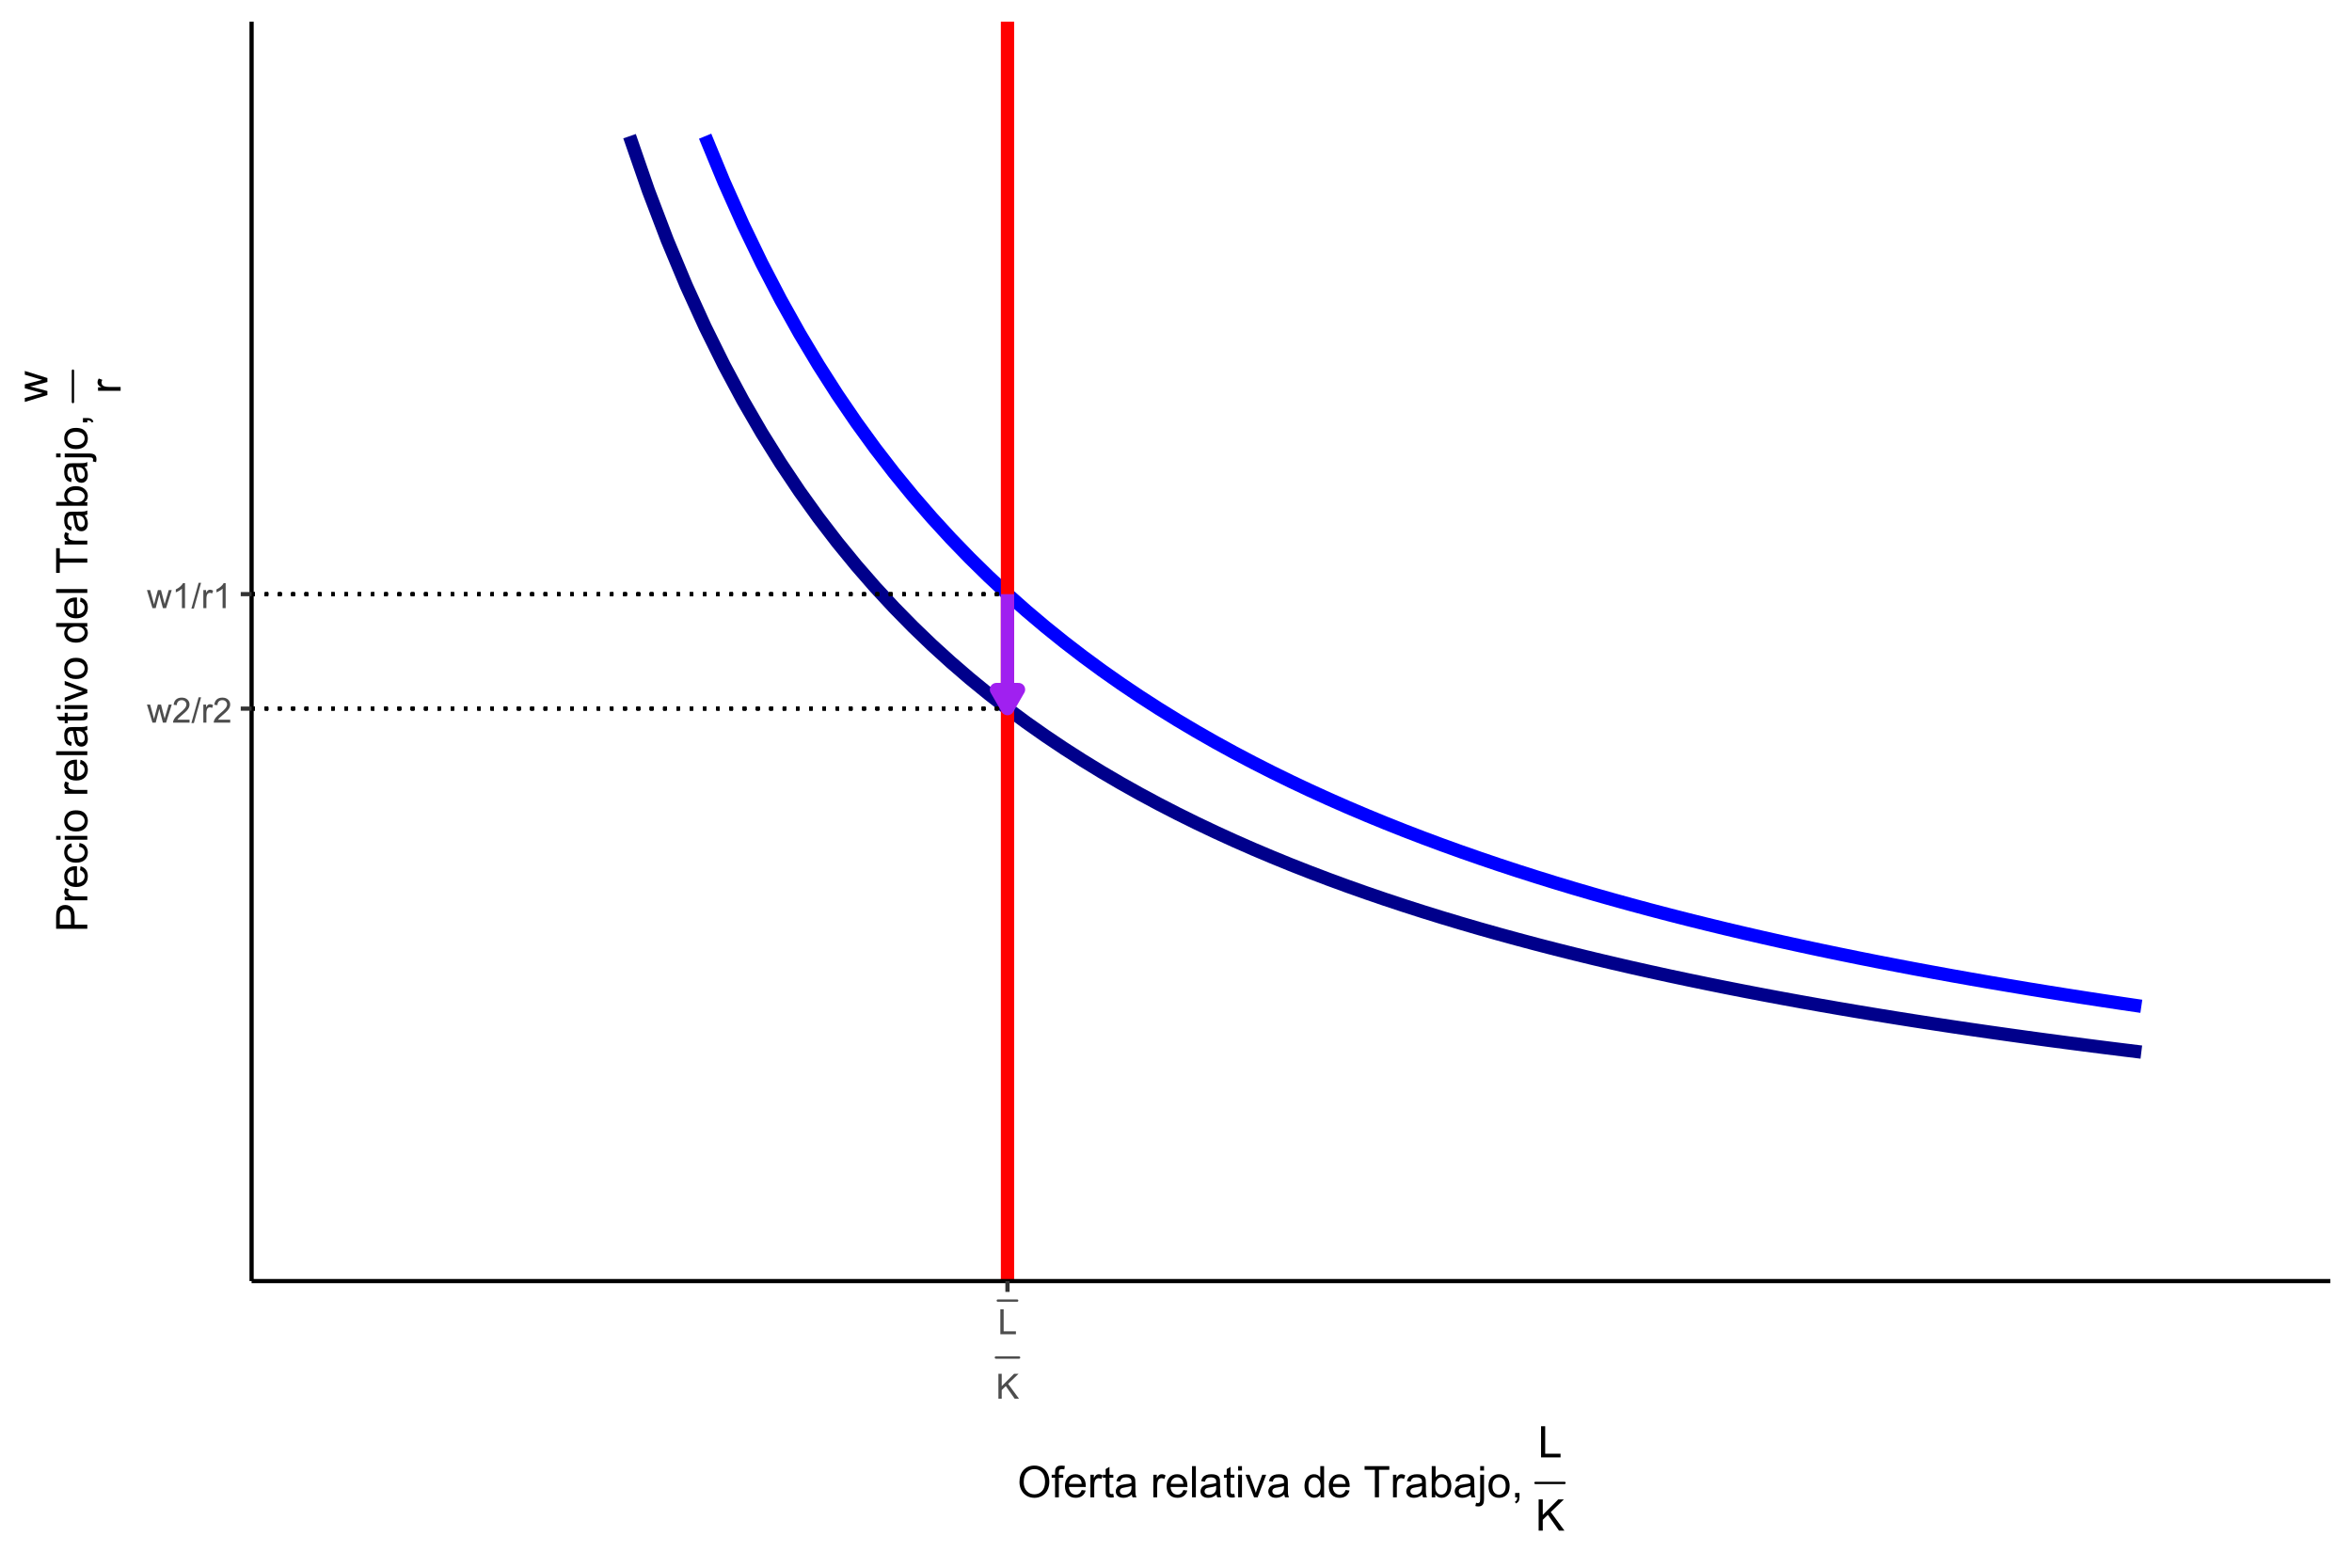 <?xml version="1.0" encoding="UTF-8"?>
<svg xmlns="http://www.w3.org/2000/svg" xmlns:xlink="http://www.w3.org/1999/xlink" width="756" height="504" viewBox="0 0 756 504">
<defs>
<g>
<g id="glyph-0-0">
<path d="M 1.809 0 L 0.031 -5.809 L 1.051 -5.809 L 1.973 -2.457 L 2.32 -1.207 C 2.332 -1.27 2.434 -1.668 2.621 -2.406 L 3.543 -5.809 L 4.555 -5.809 L 5.426 -2.438 L 5.715 -1.328 L 6.047 -2.449 L 7.043 -5.809 L 8 -5.809 L 6.184 0 L 5.164 0 L 4.238 -3.477 L 4.016 -4.469 L 2.84 0 Z M 1.809 0 "/>
</g>
<g id="glyph-0-1">
<path d="M 5.637 -0.945 L 5.637 0 L 0.34 0 C 0.332 -0.238 0.371 -0.465 0.453 -0.684 C 0.59 -1.043 0.805 -1.398 1.102 -1.75 C 1.398 -2.102 1.828 -2.504 2.391 -2.965 C 3.262 -3.68 3.852 -4.246 4.156 -4.664 C 4.461 -5.078 4.617 -5.473 4.617 -5.848 C 4.617 -6.234 4.477 -6.566 4.195 -6.832 C 3.918 -7.102 3.555 -7.234 3.105 -7.234 C 2.633 -7.234 2.254 -7.094 1.969 -6.809 C 1.684 -6.523 1.539 -6.129 1.535 -5.629 L 0.523 -5.73 C 0.594 -6.484 0.855 -7.062 1.309 -7.457 C 1.758 -7.852 2.367 -8.051 3.129 -8.051 C 3.898 -8.051 4.508 -7.836 4.953 -7.41 C 5.402 -6.984 5.629 -6.453 5.629 -5.824 C 5.629 -5.504 5.562 -5.188 5.43 -4.879 C 5.301 -4.566 5.082 -4.242 4.777 -3.898 C 4.473 -3.555 3.965 -3.086 3.258 -2.488 C 2.668 -1.992 2.289 -1.656 2.121 -1.48 C 1.953 -1.301 1.816 -1.125 1.707 -0.945 Z M 5.637 -0.945 "/>
</g>
<g id="glyph-0-2">
<path d="M 0 0.137 L 2.324 -8.152 L 3.113 -8.152 L 0.793 0.137 Z M 0 0.137 "/>
</g>
<g id="glyph-0-3">
<path d="M 0.727 0 L 0.727 -5.809 L 1.613 -5.809 L 1.613 -4.926 C 1.84 -5.34 2.047 -5.609 2.238 -5.742 C 2.43 -5.875 2.641 -5.938 2.871 -5.938 C 3.203 -5.938 3.539 -5.832 3.883 -5.621 L 3.543 -4.707 C 3.305 -4.852 3.062 -4.922 2.82 -4.922 C 2.605 -4.922 2.414 -4.855 2.242 -4.727 C 2.07 -4.598 1.949 -4.418 1.875 -4.188 C 1.766 -3.84 1.711 -3.457 1.711 -3.039 L 1.711 0 Z M 0.727 0 "/>
</g>
<g id="glyph-0-4">
<path d="M 4.172 0 L 3.188 0 L 3.188 -6.273 C 2.953 -6.047 2.641 -5.82 2.258 -5.594 C 1.871 -5.367 1.527 -5.199 1.219 -5.086 L 1.219 -6.039 C 1.77 -6.297 2.25 -6.609 2.664 -6.977 C 3.074 -7.348 3.367 -7.703 3.539 -8.051 L 4.172 -8.051 Z M 4.172 0 "/>
</g>
<g id="glyph-0-5">
<path d="M 0.82 0 L 0.82 -8.016 L 1.883 -8.016 L 1.883 -0.945 L 5.828 -0.945 L 5.828 0 Z M 0.82 0 "/>
</g>
<g id="glyph-0-6">
<path d="M 0.82 0 L 0.82 -8.016 L 1.883 -8.016 L 1.883 -4.043 L 5.863 -8.016 L 7.301 -8.016 L 3.938 -4.77 L 7.449 0 L 6.047 0 L 3.195 -4.059 L 1.883 -2.777 L 1.883 0 Z M 0.82 0 "/>
</g>
<g id="glyph-1-0">
<path d="M 0.676 -4.883 C 0.676 -6.543 1.125 -7.848 2.016 -8.789 C 2.91 -9.73 4.062 -10.199 5.477 -10.199 C 6.402 -10.199 7.234 -9.977 7.977 -9.535 C 8.719 -9.094 9.285 -8.477 9.676 -7.688 C 10.066 -6.895 10.262 -6 10.262 -4.996 C 10.262 -3.98 10.055 -3.07 9.645 -2.27 C 9.234 -1.469 8.656 -0.859 7.902 -0.449 C 7.148 -0.035 6.34 0.172 5.469 0.172 C 4.523 0.172 3.684 -0.059 2.938 -0.512 C 2.195 -0.969 1.633 -1.59 1.25 -2.379 C 0.867 -3.168 0.676 -4 0.676 -4.883 M 2.043 -4.859 C 2.043 -3.652 2.367 -2.703 3.02 -2.008 C 3.668 -1.312 4.48 -0.965 5.461 -0.965 C 6.461 -0.965 7.281 -1.316 7.926 -2.016 C 8.57 -2.719 8.895 -3.715 8.895 -5.004 C 8.895 -5.82 8.754 -6.531 8.48 -7.141 C 8.203 -7.75 7.801 -8.219 7.27 -8.555 C 6.738 -8.891 6.145 -9.059 5.484 -9.059 C 4.543 -9.059 3.734 -8.734 3.059 -8.09 C 2.383 -7.445 2.043 -6.367 2.043 -4.859 Z M 2.043 -4.859 "/>
</g>
<g id="glyph-1-1">
<path d="M 1.219 0 L 1.219 -6.305 L 0.129 -6.305 L 0.129 -7.258 L 1.219 -7.258 L 1.219 -8.031 C 1.219 -8.52 1.262 -8.883 1.348 -9.117 C 1.465 -9.438 1.672 -9.695 1.973 -9.895 C 2.27 -10.094 2.688 -10.191 3.227 -10.191 C 3.574 -10.191 3.957 -10.152 4.375 -10.07 L 4.191 -8.996 C 3.934 -9.043 3.695 -9.062 3.465 -9.062 C 3.094 -9.062 2.828 -8.984 2.672 -8.824 C 2.52 -8.664 2.441 -8.367 2.441 -7.93 L 2.441 -7.258 L 3.855 -7.258 L 3.855 -6.305 L 2.441 -6.305 L 2.441 0 Z M 1.219 0 "/>
</g>
<g id="glyph-1-2">
<path d="M 5.891 -2.336 L 7.164 -2.18 C 6.965 -1.438 6.594 -0.859 6.051 -0.453 C 5.508 -0.043 4.816 0.164 3.973 0.164 C 2.91 0.164 2.066 -0.164 1.445 -0.816 C 0.824 -1.473 0.512 -2.387 0.512 -3.57 C 0.512 -4.789 0.828 -5.738 1.457 -6.414 C 2.086 -7.086 2.902 -7.422 3.902 -7.422 C 4.875 -7.422 5.668 -7.094 6.281 -6.434 C 6.898 -5.773 7.203 -4.844 7.203 -3.645 C 7.203 -3.57 7.203 -3.461 7.199 -3.316 L 1.785 -3.316 C 1.828 -2.52 2.055 -1.906 2.461 -1.484 C 2.867 -1.059 3.371 -0.848 3.977 -0.848 C 4.43 -0.848 4.816 -0.965 5.133 -1.203 C 5.453 -1.441 5.707 -1.82 5.891 -2.336 M 1.852 -4.328 L 5.906 -4.328 C 5.852 -4.938 5.695 -5.395 5.441 -5.703 C 5.051 -6.176 4.543 -6.414 3.918 -6.414 C 3.352 -6.414 2.875 -6.223 2.492 -5.844 C 2.105 -5.465 1.895 -4.961 1.852 -4.328 Z M 1.852 -4.328 "/>
</g>
<g id="glyph-1-3">
<path d="M 0.91 0 L 0.91 -7.258 L 2.016 -7.258 L 2.016 -6.16 C 2.301 -6.676 2.559 -7.016 2.801 -7.18 C 3.039 -7.344 3.301 -7.422 3.59 -7.422 C 4.004 -7.422 4.426 -7.293 4.852 -7.027 L 4.43 -5.887 C 4.129 -6.062 3.828 -6.152 3.527 -6.152 C 3.258 -6.152 3.016 -6.07 2.805 -5.91 C 2.59 -5.746 2.438 -5.523 2.344 -5.234 C 2.207 -4.797 2.141 -4.32 2.141 -3.801 L 2.141 0 Z M 0.91 0 "/>
</g>
<g id="glyph-1-4">
<path d="M 3.609 -1.102 L 3.789 -0.016 C 3.441 0.059 3.133 0.094 2.859 0.094 C 2.41 0.094 2.062 0.023 1.82 -0.117 C 1.57 -0.258 1.398 -0.441 1.297 -0.672 C 1.199 -0.902 1.148 -1.387 1.148 -2.125 L 1.148 -6.305 L 0.246 -6.305 L 0.246 -7.258 L 1.148 -7.258 L 1.148 -9.059 L 2.371 -9.797 L 2.371 -7.258 L 3.609 -7.258 L 3.609 -6.305 L 2.371 -6.305 L 2.371 -2.059 C 2.371 -1.707 2.395 -1.48 2.438 -1.383 C 2.48 -1.281 2.551 -1.199 2.648 -1.141 C 2.746 -1.082 2.887 -1.055 3.07 -1.055 C 3.207 -1.055 3.387 -1.07 3.609 -1.102 Z M 3.609 -1.102 "/>
</g>
<g id="glyph-1-5">
<path d="M 5.66 -0.895 C 5.203 -0.508 4.766 -0.234 4.344 -0.074 C 3.922 0.086 3.469 0.164 2.988 0.164 C 2.191 0.164 1.578 -0.031 1.148 -0.422 C 0.719 -0.809 0.508 -1.309 0.508 -1.914 C 0.508 -2.27 0.586 -2.594 0.75 -2.887 C 0.91 -3.184 1.121 -3.418 1.383 -3.594 C 1.645 -3.773 1.941 -3.906 2.27 -4 C 2.512 -4.062 2.875 -4.125 3.363 -4.184 C 4.355 -4.301 5.09 -4.445 5.559 -4.609 C 5.562 -4.777 5.562 -4.883 5.562 -4.93 C 5.562 -5.43 5.449 -5.781 5.215 -5.988 C 4.902 -6.266 4.434 -6.406 3.812 -6.406 C 3.234 -6.406 2.809 -6.305 2.531 -6.102 C 2.258 -5.898 2.055 -5.539 1.922 -5.023 L 0.719 -5.188 C 0.828 -5.703 1.008 -6.121 1.258 -6.438 C 1.508 -6.754 1.871 -6.996 2.344 -7.168 C 2.82 -7.34 3.367 -7.422 3.992 -7.422 C 4.613 -7.422 5.117 -7.352 5.504 -7.203 C 5.891 -7.059 6.176 -6.875 6.359 -6.656 C 6.539 -6.434 6.668 -6.156 6.742 -5.816 C 6.781 -5.609 6.801 -5.23 6.801 -4.684 L 6.801 -3.043 C 6.801 -1.898 6.828 -1.176 6.879 -0.871 C 6.934 -0.57 7.035 -0.277 7.191 0 L 5.906 0 C 5.777 -0.254 5.695 -0.555 5.66 -0.895 M 5.559 -3.645 C 5.109 -3.461 4.441 -3.305 3.547 -3.18 C 3.043 -3.105 2.684 -3.023 2.477 -2.934 C 2.266 -2.84 2.102 -2.707 1.988 -2.531 C 1.875 -2.355 1.82 -2.164 1.82 -1.949 C 1.82 -1.621 1.941 -1.348 2.191 -1.129 C 2.438 -0.91 2.805 -0.801 3.281 -0.801 C 3.754 -0.801 4.176 -0.902 4.547 -1.109 C 4.914 -1.316 5.188 -1.602 5.359 -1.961 C 5.492 -2.238 5.559 -2.648 5.559 -3.191 Z M 5.559 -3.645 "/>
</g>
<g id="glyph-1-6">
</g>
<g id="glyph-1-7">
<path d="M 0.895 0 L 0.895 -10.023 L 2.125 -10.023 L 2.125 0 Z M 0.895 0 "/>
</g>
<g id="glyph-1-8">
<path d="M 0.93 -8.605 L 0.93 -10.023 L 2.16 -10.023 L 2.16 -8.605 L 0.93 -8.605 M 0.93 0 L 0.93 -7.258 L 2.16 -7.258 L 2.16 0 Z M 0.93 0 "/>
</g>
<g id="glyph-1-9">
<path d="M 2.938 0 L 0.18 -7.258 L 1.477 -7.258 L 3.035 -2.914 C 3.203 -2.441 3.359 -1.953 3.5 -1.449 C 3.609 -1.832 3.762 -2.293 3.957 -2.828 L 5.57 -7.258 L 6.836 -7.258 L 4.086 0 Z M 2.938 0 "/>
</g>
<g id="glyph-1-10">
<path d="M 5.633 0 L 5.633 -0.914 C 5.172 -0.195 4.496 0.164 3.602 0.164 C 3.023 0.164 2.492 0.004 2.008 -0.312 C 1.52 -0.633 1.145 -1.078 0.879 -1.652 C 0.613 -2.223 0.477 -2.879 0.477 -3.625 C 0.477 -4.348 0.598 -5.004 0.84 -5.594 C 1.082 -6.184 1.445 -6.637 1.93 -6.953 C 2.41 -7.266 2.949 -7.422 3.547 -7.422 C 3.984 -7.422 4.375 -7.332 4.719 -7.148 C 5.059 -6.961 5.336 -6.723 5.551 -6.426 L 5.551 -10.023 L 6.773 -10.023 L 6.773 0 L 5.633 0 M 1.742 -3.625 C 1.742 -2.695 1.938 -2 2.332 -1.539 C 2.723 -1.078 3.188 -0.848 3.719 -0.848 C 4.258 -0.848 4.715 -1.066 5.09 -1.508 C 5.465 -1.945 5.652 -2.617 5.652 -3.52 C 5.652 -4.516 5.461 -5.242 5.078 -5.707 C 4.695 -6.172 4.227 -6.406 3.664 -6.406 C 3.117 -6.406 2.66 -6.184 2.293 -5.734 C 1.926 -5.289 1.742 -4.586 1.742 -3.625 Z M 1.742 -3.625 "/>
</g>
<g id="glyph-1-11">
<path d="M 3.629 0 L 3.629 -8.84 L 0.328 -8.84 L 0.328 -10.023 L 8.273 -10.023 L 8.273 -8.84 L 4.957 -8.84 L 4.957 0 Z M 3.629 0 "/>
</g>
<g id="glyph-1-12">
<path d="M 2.059 0 L 0.914 0 L 0.914 -10.023 L 2.148 -10.023 L 2.148 -6.445 C 2.664 -7.098 3.328 -7.422 4.137 -7.422 C 4.582 -7.422 5.004 -7.332 5.402 -7.152 C 5.801 -6.973 6.129 -6.723 6.387 -6.395 C 6.645 -6.07 6.848 -5.676 6.992 -5.215 C 7.141 -4.754 7.211 -4.262 7.211 -3.738 C 7.211 -2.496 6.906 -1.535 6.289 -0.855 C 5.672 -0.176 4.938 0.164 4.074 0.164 C 3.219 0.164 2.547 -0.195 2.059 -0.91 L 2.059 0 M 2.043 -3.684 C 2.043 -2.812 2.164 -2.184 2.398 -1.797 C 2.785 -1.164 3.312 -0.848 3.973 -0.848 C 4.508 -0.848 4.973 -1.082 5.367 -1.547 C 5.758 -2.016 5.953 -2.711 5.953 -3.637 C 5.953 -4.586 5.766 -5.285 5.391 -5.734 C 5.016 -6.188 4.559 -6.414 4.027 -6.414 C 3.488 -6.414 3.023 -6.18 2.633 -5.711 C 2.238 -5.246 2.043 -4.57 2.043 -3.684 Z M 2.043 -3.684 "/>
</g>
<g id="glyph-1-13">
<path d="M 0.914 -8.594 L 0.914 -10.023 L 2.148 -10.023 L 2.148 -8.594 L 0.914 -8.594 M -0.641 2.816 L -0.41 1.77 C -0.164 1.836 0.031 1.867 0.172 1.867 C 0.422 1.867 0.609 1.781 0.73 1.617 C 0.855 1.449 0.914 1.035 0.914 0.367 L 0.914 -7.258 L 2.148 -7.258 L 2.148 0.398 C 2.148 1.289 2.031 1.91 1.797 2.262 C 1.5 2.719 1.008 2.945 0.32 2.945 C -0.012 2.945 -0.332 2.902 -0.641 2.816 Z M -0.641 2.816 "/>
</g>
<g id="glyph-1-14">
<path d="M 0.465 -3.629 C 0.465 -4.973 0.84 -5.969 1.586 -6.617 C 2.211 -7.156 2.973 -7.422 3.867 -7.422 C 4.867 -7.422 5.684 -7.098 6.316 -6.441 C 6.949 -5.789 7.266 -4.887 7.266 -3.734 C 7.266 -2.797 7.125 -2.062 6.848 -1.527 C 6.566 -0.992 6.156 -0.578 5.621 -0.281 C 5.086 0.016 4.504 0.164 3.867 0.164 C 2.852 0.164 2.031 -0.16 1.406 -0.812 C 0.777 -1.465 0.465 -2.402 0.465 -3.629 M 1.73 -3.629 C 1.73 -2.699 1.934 -2.004 2.336 -1.543 C 2.742 -1.078 3.254 -0.848 3.867 -0.848 C 4.48 -0.848 4.988 -1.078 5.395 -1.547 C 5.801 -2.008 6 -2.719 6 -3.672 C 6 -4.57 5.797 -5.25 5.391 -5.711 C 4.98 -6.176 4.477 -6.406 3.867 -6.406 C 3.254 -6.406 2.742 -6.176 2.336 -5.715 C 1.934 -5.254 1.73 -4.559 1.73 -3.629 Z M 1.73 -3.629 "/>
</g>
<g id="glyph-1-15">
<path d="M 1.242 0 L 1.242 -1.402 L 2.645 -1.402 L 2.645 0 C 2.645 0.516 2.555 0.93 2.371 1.246 C 2.191 1.562 1.898 1.809 1.504 1.984 L 1.164 1.457 C 1.422 1.344 1.613 1.176 1.734 0.953 C 1.859 0.734 1.93 0.414 1.941 0 Z M 1.242 0 "/>
</g>
<g id="glyph-1-16">
<path d="M 1.023 0 L 1.023 -10.023 L 2.352 -10.023 L 2.352 -1.184 L 7.289 -1.184 L 7.289 0 Z M 1.023 0 "/>
</g>
<g id="glyph-1-17">
<path d="M 1.023 0 L 1.023 -10.023 L 2.352 -10.023 L 2.352 -5.051 L 7.328 -10.023 L 9.125 -10.023 L 4.922 -5.961 L 9.312 0 L 7.562 0 L 3.992 -5.07 L 2.352 -3.473 L 2.352 0 Z M 1.023 0 "/>
</g>
<g id="glyph-2-0">
<path d="M 0 -1.078 L -10.023 -1.082 L -10.023 -4.859 C -10.023 -5.527 -9.988 -6.035 -9.926 -6.387 C -9.844 -6.879 -9.688 -7.289 -9.457 -7.621 C -9.227 -7.953 -8.906 -8.223 -8.492 -8.426 C -8.074 -8.629 -7.621 -8.73 -7.121 -8.73 C -6.27 -8.73 -5.551 -8.457 -4.961 -7.914 C -4.371 -7.375 -4.074 -6.395 -4.074 -4.977 L -4.074 -2.406 L 0 -2.406 L 0 -1.078 M -5.258 -2.406 L -5.258 -4.996 C -5.258 -5.855 -5.418 -6.461 -5.734 -6.82 C -6.055 -7.184 -6.504 -7.363 -7.082 -7.363 C -7.5 -7.363 -7.859 -7.258 -8.16 -7.043 C -8.457 -6.832 -8.656 -6.555 -8.75 -6.207 C -8.809 -5.984 -8.84 -5.57 -8.84 -4.969 L -8.84 -2.406 Z M -5.258 -2.406 "/>
</g>
<g id="glyph-2-1">
<path d="M 0 -0.91 L -7.258 -0.91 L -7.258 -2.016 L -6.16 -2.016 C -6.676 -2.301 -7.016 -2.559 -7.18 -2.801 C -7.344 -3.039 -7.422 -3.301 -7.422 -3.59 C -7.422 -4.004 -7.293 -4.426 -7.027 -4.852 L -5.887 -4.43 C -6.062 -4.129 -6.152 -3.828 -6.152 -3.527 C -6.152 -3.258 -6.07 -3.016 -5.91 -2.805 C -5.746 -2.59 -5.523 -2.438 -5.234 -2.344 C -4.797 -2.207 -4.32 -2.141 -3.801 -2.141 L 0 -2.141 Z M 0 -0.91 "/>
</g>
<g id="glyph-2-2">
<path d="M -2.336 -5.891 L -2.18 -7.164 C -1.438 -6.965 -0.859 -6.594 -0.449 -6.051 C -0.043 -5.508 0.164 -4.816 0.164 -3.973 C 0.164 -2.91 -0.164 -2.066 -0.816 -1.445 C -1.473 -0.824 -2.387 -0.512 -3.57 -0.512 C -4.789 -0.512 -5.738 -0.828 -6.414 -1.457 C -7.086 -2.086 -7.422 -2.902 -7.422 -3.902 C -7.422 -4.875 -7.094 -5.668 -6.434 -6.281 C -5.773 -6.898 -4.844 -7.203 -3.645 -7.203 C -3.57 -7.203 -3.461 -7.203 -3.316 -7.199 L -3.316 -1.785 C -2.52 -1.828 -1.906 -2.055 -1.484 -2.461 C -1.059 -2.867 -0.848 -3.371 -0.848 -3.977 C -0.848 -4.43 -0.965 -4.816 -1.203 -5.133 C -1.441 -5.453 -1.816 -5.707 -2.336 -5.891 M -4.328 -1.852 L -4.328 -5.906 C -4.938 -5.852 -5.395 -5.695 -5.703 -5.441 C -6.176 -5.051 -6.414 -4.543 -6.414 -3.918 C -6.414 -3.352 -6.223 -2.875 -5.844 -2.492 C -5.465 -2.105 -4.961 -1.895 -4.328 -1.852 Z M -4.328 -1.852 "/>
</g>
<g id="glyph-2-3">
<path d="M -2.66 -5.66 L -2.5 -6.871 C -1.668 -6.738 -1.016 -6.398 -0.543 -5.855 C -0.07 -5.309 0.164 -4.641 0.164 -3.848 C 0.164 -2.855 -0.16 -2.055 -0.809 -1.453 C -1.461 -0.848 -2.391 -0.547 -3.602 -0.547 C -4.387 -0.547 -5.07 -0.676 -5.66 -0.938 C -6.246 -1.195 -6.688 -1.59 -6.984 -2.121 C -7.277 -2.652 -7.422 -3.23 -7.422 -3.855 C -7.422 -4.645 -7.223 -5.289 -6.824 -5.789 C -6.426 -6.293 -5.859 -6.613 -5.125 -6.754 L -4.941 -5.559 C -5.43 -5.445 -5.797 -5.242 -6.043 -4.953 C -6.289 -4.664 -6.414 -4.312 -6.414 -3.902 C -6.414 -3.285 -6.191 -2.781 -5.746 -2.395 C -5.301 -2.004 -4.598 -1.812 -3.637 -1.812 C -2.66 -1.812 -1.953 -2 -1.512 -2.371 C -1.07 -2.746 -0.848 -3.234 -0.848 -3.836 C -0.848 -4.316 -0.996 -4.723 -1.293 -5.047 C -1.59 -5.367 -2.043 -5.574 -2.66 -5.66 Z M -2.66 -5.66 "/>
</g>
<g id="glyph-2-4">
<path d="M -8.605 -0.93 L -10.023 -0.93 L -10.023 -2.16 L -8.605 -2.16 L -8.605 -0.93 M 0 -0.93 L -7.258 -0.93 L -7.258 -2.16 L 0 -2.16 Z M 0 -0.93 "/>
</g>
<g id="glyph-2-5">
<path d="M -3.629 -0.465 C -4.973 -0.465 -5.969 -0.84 -6.617 -1.586 C -7.156 -2.211 -7.422 -2.973 -7.422 -3.871 C -7.422 -4.867 -7.098 -5.684 -6.441 -6.316 C -5.789 -6.949 -4.887 -7.266 -3.73 -7.266 C -2.797 -7.266 -2.062 -7.125 -1.527 -6.848 C -0.992 -6.566 -0.578 -6.156 -0.281 -5.621 C 0.016 -5.086 0.164 -4.504 0.164 -3.867 C 0.164 -2.852 -0.16 -2.031 -0.812 -1.406 C -1.465 -0.777 -2.402 -0.465 -3.629 -0.465 M -3.629 -1.73 C -2.699 -1.73 -2.004 -1.934 -1.543 -2.336 C -1.078 -2.742 -0.848 -3.254 -0.848 -3.867 C -0.848 -4.48 -1.078 -4.988 -1.543 -5.395 C -2.008 -5.801 -2.719 -6 -3.672 -6 C -4.57 -6 -5.25 -5.797 -5.711 -5.391 C -6.176 -4.98 -6.406 -4.477 -6.406 -3.871 C -6.406 -3.254 -6.176 -2.742 -5.715 -2.34 C -5.254 -1.934 -4.559 -1.73 -3.629 -1.73 Z M -3.629 -1.73 "/>
</g>
<g id="glyph-2-6">
</g>
<g id="glyph-2-7">
<path d="M 0 -0.895 L -10.023 -0.895 L -10.023 -2.125 L 0 -2.125 Z M 0 -0.895 "/>
</g>
<g id="glyph-2-8">
<path d="M -0.895 -5.66 C -0.508 -5.203 -0.234 -4.766 -0.074 -4.344 C 0.086 -3.922 0.164 -3.469 0.164 -2.988 C 0.164 -2.191 -0.031 -1.578 -0.422 -1.148 C -0.809 -0.719 -1.309 -0.508 -1.914 -0.508 C -2.27 -0.508 -2.594 -0.586 -2.887 -0.75 C -3.184 -0.91 -3.418 -1.121 -3.594 -1.383 C -3.773 -1.645 -3.906 -1.941 -4 -2.27 C -4.062 -2.512 -4.125 -2.875 -4.184 -3.363 C -4.301 -4.355 -4.445 -5.09 -4.609 -5.559 C -4.777 -5.562 -4.883 -5.562 -4.93 -5.562 C -5.43 -5.562 -5.781 -5.449 -5.988 -5.215 C -6.266 -4.902 -6.406 -4.434 -6.406 -3.816 C -6.406 -3.234 -6.305 -2.809 -6.102 -2.531 C -5.898 -2.258 -5.539 -2.055 -5.023 -1.922 L -5.188 -0.719 C -5.703 -0.828 -6.121 -1.008 -6.438 -1.258 C -6.754 -1.508 -6.996 -1.871 -7.168 -2.344 C -7.34 -2.82 -7.422 -3.367 -7.422 -3.992 C -7.422 -4.613 -7.352 -5.117 -7.203 -5.504 C -7.059 -5.891 -6.875 -6.176 -6.656 -6.359 C -6.434 -6.539 -6.156 -6.668 -5.816 -6.742 C -5.609 -6.781 -5.23 -6.801 -4.684 -6.801 L -3.043 -6.801 C -1.898 -6.801 -1.176 -6.828 -0.871 -6.879 C -0.57 -6.934 -0.277 -7.035 0 -7.191 L 0 -5.906 C -0.254 -5.777 -0.555 -5.695 -0.895 -5.66 M -3.645 -5.559 C -3.461 -5.109 -3.305 -4.441 -3.18 -3.547 C -3.105 -3.043 -3.023 -2.684 -2.934 -2.477 C -2.84 -2.266 -2.707 -2.102 -2.531 -1.988 C -2.355 -1.875 -2.164 -1.82 -1.949 -1.82 C -1.621 -1.82 -1.348 -1.941 -1.129 -2.191 C -0.91 -2.438 -0.801 -2.805 -0.801 -3.281 C -0.801 -3.754 -0.902 -4.176 -1.109 -4.547 C -1.316 -4.914 -1.602 -5.188 -1.961 -5.359 C -2.238 -5.492 -2.648 -5.559 -3.191 -5.559 Z M -3.645 -5.559 "/>
</g>
<g id="glyph-2-9">
<path d="M -1.102 -3.609 L -0.012 -3.789 C 0.059 -3.441 0.098 -3.133 0.098 -2.859 C 0.098 -2.41 0.023 -2.062 -0.117 -1.82 C -0.258 -1.57 -0.441 -1.398 -0.672 -1.297 C -0.902 -1.199 -1.387 -1.148 -2.125 -1.148 L -6.305 -1.148 L -6.305 -0.246 L -7.258 -0.246 L -7.258 -1.148 L -9.059 -1.148 L -9.797 -2.371 L -7.258 -2.371 L -7.258 -3.609 L -6.305 -3.609 L -6.305 -2.371 L -2.059 -2.371 C -1.707 -2.371 -1.48 -2.395 -1.379 -2.438 C -1.281 -2.48 -1.199 -2.551 -1.141 -2.648 C -1.082 -2.746 -1.051 -2.887 -1.051 -3.07 C -1.051 -3.207 -1.07 -3.387 -1.102 -3.609 Z M -1.102 -3.609 "/>
</g>
<g id="glyph-2-10">
<path d="M 0 -2.938 L -7.258 -0.18 L -7.258 -1.477 L -2.914 -3.035 C -2.441 -3.203 -1.953 -3.359 -1.449 -3.5 C -1.832 -3.609 -2.293 -3.762 -2.828 -3.957 L -7.258 -5.57 L -7.258 -6.836 L 0 -4.086 Z M 0 -2.938 "/>
</g>
<g id="glyph-2-11">
<path d="M 0 -5.633 L -0.914 -5.633 C -0.195 -5.172 0.164 -4.496 0.164 -3.602 C 0.164 -3.023 0.004 -2.492 -0.312 -2.008 C -0.633 -1.52 -1.078 -1.145 -1.652 -0.879 C -2.223 -0.613 -2.879 -0.48 -3.625 -0.48 C -4.348 -0.48 -5.004 -0.598 -5.594 -0.84 C -6.184 -1.082 -6.637 -1.445 -6.953 -1.93 C -7.266 -2.41 -7.422 -2.949 -7.422 -3.547 C -7.422 -3.984 -7.332 -4.375 -7.148 -4.719 C -6.961 -5.059 -6.723 -5.336 -6.426 -5.551 L -10.023 -5.551 L -10.023 -6.773 L 0 -6.773 L 0 -5.633 M -3.625 -1.742 C -2.695 -1.742 -2 -1.938 -1.539 -2.332 C -1.078 -2.723 -0.848 -3.188 -0.848 -3.719 C -0.848 -4.258 -1.066 -4.715 -1.508 -5.09 C -1.945 -5.465 -2.617 -5.652 -3.52 -5.652 C -4.516 -5.652 -5.242 -5.461 -5.707 -5.078 C -6.172 -4.695 -6.406 -4.227 -6.406 -3.664 C -6.406 -3.117 -6.184 -2.66 -5.734 -2.293 C -5.289 -1.926 -4.586 -1.742 -3.625 -1.742 Z M -3.625 -1.742 "/>
</g>
<g id="glyph-2-12">
<path d="M 0 -3.629 L -8.84 -3.629 L -8.84 -0.328 L -10.023 -0.328 L -10.023 -8.273 L -8.84 -8.273 L -8.84 -4.957 L 0 -4.957 Z M 0 -3.629 "/>
</g>
<g id="glyph-2-13">
<path d="M 0 -2.059 L 0 -0.914 L -10.023 -0.918 L -10.023 -2.148 L -6.445 -2.148 C -7.098 -2.668 -7.422 -3.328 -7.422 -4.137 C -7.422 -4.582 -7.332 -5.004 -7.152 -5.402 C -6.973 -5.801 -6.723 -6.129 -6.395 -6.387 C -6.07 -6.645 -5.676 -6.848 -5.215 -6.992 C -4.754 -7.141 -4.262 -7.211 -3.738 -7.211 C -2.496 -7.211 -1.535 -6.906 -0.855 -6.289 C -0.176 -5.672 0.164 -4.938 0.164 -4.074 C 0.164 -3.219 -0.195 -2.547 -0.91 -2.059 L 0 -2.059 M -3.684 -2.043 C -2.812 -2.043 -2.184 -2.164 -1.797 -2.398 C -1.164 -2.785 -0.848 -3.312 -0.848 -3.973 C -0.848 -4.508 -1.082 -4.973 -1.547 -5.367 C -2.016 -5.758 -2.711 -5.953 -3.637 -5.953 C -4.586 -5.953 -5.285 -5.766 -5.734 -5.391 C -6.188 -5.016 -6.414 -4.559 -6.414 -4.027 C -6.414 -3.488 -6.18 -3.023 -5.711 -2.633 C -5.246 -2.238 -4.57 -2.043 -3.684 -2.043 Z M -3.684 -2.043 "/>
</g>
<g id="glyph-2-14">
<path d="M -8.594 -0.918 L -10.023 -0.918 L -10.023 -2.148 L -8.594 -2.148 L -8.594 -0.918 M 2.816 0.645 L 1.77 0.41 C 1.836 0.164 1.867 -0.031 1.867 -0.172 C 1.867 -0.422 1.781 -0.609 1.617 -0.73 C 1.449 -0.855 1.035 -0.914 0.371 -0.914 L -7.258 -0.918 L -7.258 -2.148 L 0.398 -2.148 C 1.289 -2.148 1.91 -2.031 2.262 -1.797 C 2.719 -1.5 2.945 -1.008 2.945 -0.32 C 2.945 0.012 2.902 0.332 2.816 0.645 Z M 2.816 0.645 "/>
</g>
<g id="glyph-2-15">
<path d="M 0 -1.242 L -1.402 -1.242 L -1.402 -2.645 L 0 -2.645 C 0.516 -2.645 0.93 -2.555 1.246 -2.371 C 1.562 -2.191 1.809 -1.898 1.984 -1.504 L 1.457 -1.164 C 1.344 -1.422 1.176 -1.613 0.953 -1.734 C 0.734 -1.859 0.414 -1.93 0 -1.941 Z M 0 -1.242 "/>
</g>
<g id="glyph-2-16">
<path d="M 0 -2.262 L -7.258 -0.043 L -7.258 -1.312 L -3.07 -2.469 L -1.512 -2.898 C -1.59 -2.918 -2.086 -3.043 -3.008 -3.273 L -7.258 -4.43 L -7.258 -5.695 L -3.047 -6.781 L -1.66 -7.145 L -3.062 -7.562 L -7.258 -8.805 L -7.258 -10 L 0 -7.73 L 0 -6.453 L -4.348 -5.297 L -5.586 -5.016 L 0 -3.547 Z M 0 -2.262 "/>
</g>
</g>
<clipPath id="clip-0">
<path clip-rule="nonzero" d="M 80.867 6.973 L 749.023 6.973 L 749.023 411.855 L 80.867 411.855 Z M 80.867 6.973 "/>
</clipPath>
<clipPath id="clip-1">
<path clip-rule="nonzero" d="M 321 6.973 L 326 6.973 L 326 411.855 L 321 411.855 Z M 321 6.973 "/>
</clipPath>
<clipPath id="clip-2">
<path clip-rule="nonzero" d="M 80.867 190 L 325 190 L 325 192 L 80.867 192 Z M 80.867 190 "/>
</clipPath>
<clipPath id="clip-3">
<path clip-rule="nonzero" d="M 80.867 227 L 325 227 L 325 229 L 80.867 229 Z M 80.867 227 "/>
</clipPath>
</defs>
<rect x="-75.6" y="-50.4" width="907.2" height="604.8" fill="rgb(100%, 100%, 100%)" fill-opacity="1"/>
<rect x="-75.6" y="-50.4" width="907.2" height="604.8" fill="rgb(100%, 100%, 100%)" fill-opacity="1"/>
<path fill="none" stroke-width="1.358" stroke-linecap="round" stroke-linejoin="round" stroke="rgb(100%, 100%, 100%)" stroke-opacity="1" stroke-miterlimit="10" d="M 0 504 L 756 504 L 756 0 L 0 0 Z M 0 504 "/>
<g clip-path="url(#clip-0)">
<path fill-rule="nonzero" fill="rgb(100%, 100%, 100%)" fill-opacity="1" d="M 80.867 411.855 L 749.023 411.855 L 749.023 6.973 L 80.867 6.973 Z M 80.867 411.855 "/>
</g>
<path fill="none" stroke-width="4.268" stroke-linecap="butt" stroke-linejoin="round" stroke="rgb(0%, 0%, 100%)" stroke-opacity="1" stroke-miterlimit="10" d="M 226.648 43.781 L 232.723 58.504 L 238.797 72.094 L 244.871 84.68 L 250.945 96.363 L 257.02 107.242 L 263.094 117.395 L 269.168 126.895 L 275.242 135.801 L 281.316 144.164 L 287.391 152.039 L 293.465 159.461 L 299.539 166.473 L 305.613 173.105 L 311.688 179.387 L 317.762 185.348 L 323.836 191.012 L 329.91 196.398 L 335.984 201.527 L 342.059 206.418 L 348.133 211.086 L 354.207 215.551 L 360.281 219.816 L 366.355 223.902 L 372.43 227.816 L 378.504 231.574 L 384.578 235.18 L 390.652 238.645 L 396.723 241.977 L 402.797 245.18 L 408.871 248.266 L 414.945 251.242 L 421.02 254.109 L 427.094 256.875 L 433.168 259.547 L 439.242 262.129 L 445.316 264.625 L 451.391 267.039 L 457.465 269.375 L 463.539 271.637 L 469.613 273.828 L 475.688 275.949 L 481.762 278.012 L 487.836 280.008 L 493.91 281.945 L 499.984 283.828 L 506.059 285.66 L 512.133 287.438 L 518.207 289.164 L 524.281 290.844 L 530.355 292.48 L 536.43 294.07 L 542.504 295.621 L 548.578 297.129 L 554.652 298.602 L 560.727 300.035 L 566.801 301.434 L 572.875 302.797 L 578.949 304.125 L 585.023 305.426 L 591.098 306.691 L 597.172 307.93 L 603.246 309.137 L 609.32 310.316 L 615.395 311.473 L 621.469 312.598 L 627.543 313.703 L 633.617 314.781 L 639.691 315.836 L 645.766 316.867 L 651.84 317.879 L 657.914 318.867 L 663.988 319.836 L 670.062 320.785 L 676.137 321.715 L 682.211 322.625 L 688.285 323.516 "/>
<path fill="none" stroke-width="4.268" stroke-linecap="butt" stroke-linejoin="round" stroke="rgb(0%, 0%, 54.51%)" stroke-opacity="1" stroke-miterlimit="10" d="M 202.352 43.781 L 208.426 61.309 L 214.5 77.242 L 220.574 91.789 L 226.648 105.125 L 232.723 117.395 L 238.797 128.723 L 244.871 139.207 L 250.945 148.945 L 257.02 158.012 L 263.094 166.473 L 269.168 174.387 L 275.242 181.809 L 281.316 188.781 L 287.391 195.34 L 293.465 201.527 L 299.539 207.371 L 305.613 212.895 L 311.688 218.133 L 317.762 223.098 L 323.836 227.816 L 329.91 232.309 L 335.984 236.582 L 342.059 240.656 L 348.133 244.547 L 354.207 248.266 L 360.281 251.824 L 366.355 255.227 L 372.43 258.492 L 378.504 261.621 L 384.578 264.625 L 390.652 267.512 L 396.723 270.289 L 402.797 272.961 L 408.871 275.531 L 414.945 278.012 L 421.02 280.398 L 427.094 282.707 L 433.168 284.934 L 439.242 287.086 L 445.316 289.164 L 451.391 291.176 L 457.465 293.121 L 463.539 295.008 L 469.613 296.832 L 475.688 298.602 L 481.762 300.316 L 487.836 301.98 L 493.91 303.598 L 499.984 305.168 L 506.059 306.691 L 512.133 308.172 L 518.207 309.613 L 524.281 311.012 L 530.355 312.375 L 536.43 313.703 L 542.504 314.992 L 548.578 316.25 L 554.652 317.477 L 560.727 318.672 L 566.801 319.836 L 572.875 320.973 L 578.949 322.082 L 585.023 323.164 L 591.098 324.219 L 597.172 325.25 L 603.246 326.258 L 609.32 327.242 L 615.395 328.203 L 621.469 329.141 L 627.543 330.062 L 633.617 330.961 L 639.691 331.84 L 645.766 332.699 L 651.84 333.543 L 657.914 334.367 L 663.988 335.172 L 670.062 335.965 L 676.137 336.738 L 682.211 337.496 L 688.285 338.242 "/>
<g clip-path="url(#clip-1)">
<path fill="none" stroke-width="4.268" stroke-linecap="butt" stroke-linejoin="round" stroke="rgb(100%, 0%, 0%)" stroke-opacity="1" stroke-miterlimit="10" d="M 323.836 411.855 L 323.836 6.973 "/>
</g>
<g clip-path="url(#clip-2)">
<path fill="none" stroke-width="1.067" stroke-linecap="butt" stroke-linejoin="round" stroke="rgb(0%, 0%, 0%)" stroke-opacity="1" stroke-dasharray="1.067 3.201" stroke-miterlimit="10" d="M 80.867 191.012 L 323.836 191.012 "/>
<path fill="none" stroke-width="1.067" stroke-linecap="butt" stroke-linejoin="round" stroke="rgb(0%, 0%, 0%)" stroke-opacity="1" stroke-dasharray="1.067 3.201" stroke-miterlimit="10" d="M 80.867 191.012 L 323.836 191.012 "/>
<path fill="none" stroke-width="1.067" stroke-linecap="butt" stroke-linejoin="round" stroke="rgb(0%, 0%, 0%)" stroke-opacity="1" stroke-dasharray="1.067 3.201" stroke-miterlimit="10" d="M 80.867 191.012 L 323.836 191.012 "/>
<path fill="none" stroke-width="1.067" stroke-linecap="butt" stroke-linejoin="round" stroke="rgb(0%, 0%, 0%)" stroke-opacity="1" stroke-dasharray="1.067 3.201" stroke-miterlimit="10" d="M 80.867 191.012 L 323.836 191.012 "/>
<path fill="none" stroke-width="1.067" stroke-linecap="butt" stroke-linejoin="round" stroke="rgb(0%, 0%, 0%)" stroke-opacity="1" stroke-dasharray="1.067 3.201" stroke-miterlimit="10" d="M 80.867 191.012 L 323.836 191.012 "/>
<path fill="none" stroke-width="1.067" stroke-linecap="butt" stroke-linejoin="round" stroke="rgb(0%, 0%, 0%)" stroke-opacity="1" stroke-dasharray="1.067 3.201" stroke-miterlimit="10" d="M 80.867 191.012 L 323.836 191.012 "/>
<path fill="none" stroke-width="1.067" stroke-linecap="butt" stroke-linejoin="round" stroke="rgb(0%, 0%, 0%)" stroke-opacity="1" stroke-dasharray="1.067 3.201" stroke-miterlimit="10" d="M 80.867 191.012 L 323.836 191.012 "/>
<path fill="none" stroke-width="1.067" stroke-linecap="butt" stroke-linejoin="round" stroke="rgb(0%, 0%, 0%)" stroke-opacity="1" stroke-dasharray="1.067 3.201" stroke-miterlimit="10" d="M 80.867 191.012 L 323.836 191.012 "/>
<path fill="none" stroke-width="1.067" stroke-linecap="butt" stroke-linejoin="round" stroke="rgb(0%, 0%, 0%)" stroke-opacity="1" stroke-dasharray="1.067 3.201" stroke-miterlimit="10" d="M 80.867 191.012 L 323.836 191.012 "/>
<path fill="none" stroke-width="1.067" stroke-linecap="butt" stroke-linejoin="round" stroke="rgb(0%, 0%, 0%)" stroke-opacity="1" stroke-dasharray="1.067 3.201" stroke-miterlimit="10" d="M 80.867 191.012 L 323.836 191.012 "/>
<path fill="none" stroke-width="1.067" stroke-linecap="butt" stroke-linejoin="round" stroke="rgb(0%, 0%, 0%)" stroke-opacity="1" stroke-dasharray="1.067 3.201" stroke-miterlimit="10" d="M 80.867 191.012 L 323.836 191.012 "/>
</g>
<g clip-path="url(#clip-3)">
<path fill="none" stroke-width="1.067" stroke-linecap="butt" stroke-linejoin="round" stroke="rgb(0%, 0%, 0%)" stroke-opacity="1" stroke-dasharray="1.067 3.201" stroke-miterlimit="10" d="M 80.867 227.816 L 323.836 227.816 "/>
<path fill="none" stroke-width="1.067" stroke-linecap="butt" stroke-linejoin="round" stroke="rgb(0%, 0%, 0%)" stroke-opacity="1" stroke-dasharray="1.067 3.201" stroke-miterlimit="10" d="M 80.867 227.816 L 323.836 227.816 "/>
<path fill="none" stroke-width="1.067" stroke-linecap="butt" stroke-linejoin="round" stroke="rgb(0%, 0%, 0%)" stroke-opacity="1" stroke-dasharray="1.067 3.201" stroke-miterlimit="10" d="M 80.867 227.816 L 323.836 227.816 "/>
<path fill="none" stroke-width="1.067" stroke-linecap="butt" stroke-linejoin="round" stroke="rgb(0%, 0%, 0%)" stroke-opacity="1" stroke-dasharray="1.067 3.201" stroke-miterlimit="10" d="M 80.867 227.816 L 323.836 227.816 "/>
<path fill="none" stroke-width="1.067" stroke-linecap="butt" stroke-linejoin="round" stroke="rgb(0%, 0%, 0%)" stroke-opacity="1" stroke-dasharray="1.067 3.201" stroke-miterlimit="10" d="M 80.867 227.816 L 323.836 227.816 "/>
<path fill="none" stroke-width="1.067" stroke-linecap="butt" stroke-linejoin="round" stroke="rgb(0%, 0%, 0%)" stroke-opacity="1" stroke-dasharray="1.067 3.201" stroke-miterlimit="10" d="M 80.867 227.816 L 323.836 227.816 "/>
<path fill="none" stroke-width="1.067" stroke-linecap="butt" stroke-linejoin="round" stroke="rgb(0%, 0%, 0%)" stroke-opacity="1" stroke-dasharray="1.067 3.201" stroke-miterlimit="10" d="M 80.867 227.816 L 323.836 227.816 "/>
<path fill="none" stroke-width="1.067" stroke-linecap="butt" stroke-linejoin="round" stroke="rgb(0%, 0%, 0%)" stroke-opacity="1" stroke-dasharray="1.067 3.201" stroke-miterlimit="10" d="M 80.867 227.816 L 323.836 227.816 "/>
<path fill="none" stroke-width="1.067" stroke-linecap="butt" stroke-linejoin="round" stroke="rgb(0%, 0%, 0%)" stroke-opacity="1" stroke-dasharray="1.067 3.201" stroke-miterlimit="10" d="M 80.867 227.816 L 323.836 227.816 "/>
<path fill="none" stroke-width="1.067" stroke-linecap="butt" stroke-linejoin="round" stroke="rgb(0%, 0%, 0%)" stroke-opacity="1" stroke-dasharray="1.067 3.201" stroke-miterlimit="10" d="M 80.867 227.816 L 323.836 227.816 "/>
<path fill="none" stroke-width="1.067" stroke-linecap="butt" stroke-linejoin="round" stroke="rgb(0%, 0%, 0%)" stroke-opacity="1" stroke-dasharray="1.067 3.201" stroke-miterlimit="10" d="M 80.867 227.816 L 323.836 227.816 "/>
</g>
<path fill="none" stroke-width="4.268" stroke-linecap="butt" stroke-linejoin="round" stroke="rgb(62.745%, 12.549%, 94.118%)" stroke-opacity="1" stroke-miterlimit="10" d="M 323.836 191.012 L 323.836 227.816 "/>
<path fill-rule="nonzero" fill="rgb(62.745%, 12.549%, 94.118%)" fill-opacity="1" stroke-width="4.268" stroke-linecap="butt" stroke-linejoin="round" stroke="rgb(62.745%, 12.549%, 94.118%)" stroke-opacity="1" stroke-miterlimit="10" d="M 320.293 221.68 L 323.836 227.816 L 327.379 221.68 Z M 320.293 221.68 "/>
<path fill="none" stroke-width="1.358" stroke-linecap="butt" stroke-linejoin="round" stroke="rgb(0%, 0%, 0%)" stroke-opacity="1" stroke-miterlimit="10" d="M 80.867 411.855 L 80.867 6.973 "/>
<g fill="rgb(30.196%, 30.196%, 30.196%)" fill-opacity="1">
<use xlink:href="#glyph-0-0" x="47.203" y="232.328"/>
<use xlink:href="#glyph-0-1" x="55.291" y="232.328"/>
<use xlink:href="#glyph-0-2" x="61.52" y="232.328"/>
<use xlink:href="#glyph-0-3" x="64.632" y="232.328"/>
<use xlink:href="#glyph-0-1" x="68.362" y="232.328"/>
</g>
<g fill="rgb(30.196%, 30.196%, 30.196%)" fill-opacity="1">
<use xlink:href="#glyph-0-0" x="47.203" y="195.52"/>
<use xlink:href="#glyph-0-4" x="55.291" y="195.52"/>
<use xlink:href="#glyph-0-2" x="61.52" y="195.52"/>
<use xlink:href="#glyph-0-3" x="64.632" y="195.52"/>
<use xlink:href="#glyph-0-4" x="68.362" y="195.52"/>
</g>
<path fill="none" stroke-width="1.358" stroke-linecap="butt" stroke-linejoin="round" stroke="rgb(20%, 20%, 20%)" stroke-opacity="1" stroke-miterlimit="10" d="M 77.383 227.816 L 80.867 227.816 "/>
<path fill="none" stroke-width="1.358" stroke-linecap="butt" stroke-linejoin="round" stroke="rgb(20%, 20%, 20%)" stroke-opacity="1" stroke-miterlimit="10" d="M 77.383 191.012 L 80.867 191.012 "/>
<path fill="none" stroke-width="1.358" stroke-linecap="butt" stroke-linejoin="round" stroke="rgb(0%, 0%, 0%)" stroke-opacity="1" stroke-miterlimit="10" d="M 80.867 411.855 L 749.027 411.855 "/>
<path fill="none" stroke-width="1.358" stroke-linecap="butt" stroke-linejoin="round" stroke="rgb(20%, 20%, 20%)" stroke-opacity="1" stroke-miterlimit="10" d="M 323.836 415.344 L 323.836 411.855 "/>
<g fill="rgb(30.196%, 30.196%, 30.196%)" fill-opacity="1">
<use xlink:href="#glyph-0-5" x="320.719" y="428.953"/>
</g>
<path fill="none" stroke-width="0.75" stroke-linecap="round" stroke-linejoin="round" stroke="rgb(30.196%, 30.196%, 30.196%)" stroke-opacity="1" stroke-miterlimit="10" d="M 320.719 418.133 L 326.949 418.133 "/>
<g fill="rgb(30.196%, 30.196%, 30.196%)" fill-opacity="1">
<use xlink:href="#glyph-0-6" x="320.098" y="449.676"/>
</g>
<path fill="none" stroke-width="0.75" stroke-linecap="round" stroke-linejoin="round" stroke="rgb(30.196%, 30.196%, 30.196%)" stroke-opacity="1" stroke-miterlimit="10" d="M 320.098 436.445 L 327.57 436.445 "/>
<g fill="rgb(0%, 0%, 0%)" fill-opacity="1">
<use xlink:href="#glyph-1-0" x="327.016" y="481.371"/>
<use xlink:href="#glyph-1-1" x="337.905" y="481.371"/>
<use xlink:href="#glyph-1-2" x="341.795" y="481.371"/>
<use xlink:href="#glyph-1-3" x="349.581" y="481.371"/>
<use xlink:href="#glyph-1-4" x="354.243" y="481.371"/>
<use xlink:href="#glyph-1-5" x="358.133" y="481.371"/>
<use xlink:href="#glyph-1-6" x="365.919" y="481.371"/>
<use xlink:href="#glyph-1-3" x="369.809" y="481.371"/>
<use xlink:href="#glyph-1-2" x="374.471" y="481.371"/>
<use xlink:href="#glyph-1-7" x="382.257" y="481.371"/>
<use xlink:href="#glyph-1-5" x="385.367" y="481.371"/>
<use xlink:href="#glyph-1-4" x="393.153" y="481.371"/>
<use xlink:href="#glyph-1-8" x="397.043" y="481.371"/>
<use xlink:href="#glyph-1-9" x="400.153" y="481.371"/>
<use xlink:href="#glyph-1-5" x="407.153" y="481.371"/>
<use xlink:href="#glyph-1-6" x="414.939" y="481.371"/>
<use xlink:href="#glyph-1-10" x="418.829" y="481.371"/>
<use xlink:href="#glyph-1-2" x="426.615" y="481.371"/>
<use xlink:href="#glyph-1-6" x="434.401" y="481.371"/>
<use xlink:href="#glyph-1-11" x="438.291" y="481.371"/>
<use xlink:href="#glyph-1-3" x="446.843" y="481.371"/>
<use xlink:href="#glyph-1-5" x="451.505" y="481.371"/>
<use xlink:href="#glyph-1-12" x="459.291" y="481.371"/>
<use xlink:href="#glyph-1-5" x="467.077" y="481.371"/>
<use xlink:href="#glyph-1-13" x="474.863" y="481.371"/>
<use xlink:href="#glyph-1-14" x="477.974" y="481.371"/>
<use xlink:href="#glyph-1-15" x="485.76" y="481.371"/>
<use xlink:href="#glyph-1-6" x="489.649" y="481.371"/>
</g>
<g fill="rgb(0%, 0%, 0%)" fill-opacity="1">
<use xlink:href="#glyph-1-16" x="494.316" y="468.543"/>
</g>
<g fill="rgb(0%, 0%, 0%)" fill-opacity="1">
<use xlink:href="#glyph-1-17" x="493.539" y="492.078"/>
</g>
<path fill="none" stroke-width="0.75" stroke-linecap="round" stroke-linejoin="round" stroke="rgb(0%, 0%, 0%)" stroke-opacity="1" stroke-miterlimit="10" d="M 493.539 476.75 L 502.879 476.75 "/>
<g fill="rgb(0%, 0%, 0%)" fill-opacity="1">
<use xlink:href="#glyph-2-0" x="28.062" y="299.676"/>
<use xlink:href="#glyph-2-1" x="28.062" y="290.338"/>
<use xlink:href="#glyph-2-2" x="28.062" y="285.676"/>
<use xlink:href="#glyph-2-3" x="28.062" y="277.89"/>
<use xlink:href="#glyph-2-4" x="28.062" y="270.89"/>
<use xlink:href="#glyph-2-5" x="28.062" y="267.779"/>
<use xlink:href="#glyph-2-6" x="28.062" y="259.993"/>
<use xlink:href="#glyph-2-1" x="28.062" y="256.104"/>
<use xlink:href="#glyph-2-2" x="28.062" y="251.441"/>
<use xlink:href="#glyph-2-7" x="28.062" y="243.655"/>
<use xlink:href="#glyph-2-8" x="28.062" y="240.545"/>
<use xlink:href="#glyph-2-9" x="28.062" y="232.759"/>
<use xlink:href="#glyph-2-4" x="28.062" y="228.869"/>
<use xlink:href="#glyph-2-10" x="28.062" y="225.759"/>
<use xlink:href="#glyph-2-5" x="28.062" y="218.759"/>
<use xlink:href="#glyph-2-6" x="28.062" y="210.973"/>
<use xlink:href="#glyph-2-11" x="28.062" y="207.083"/>
<use xlink:href="#glyph-2-2" x="28.062" y="199.297"/>
<use xlink:href="#glyph-2-7" x="28.062" y="191.511"/>
<use xlink:href="#glyph-2-6" x="28.062" y="188.4"/>
<use xlink:href="#glyph-2-12" x="28.062" y="184.511"/>
<use xlink:href="#glyph-2-1" x="28.062" y="175.959"/>
<use xlink:href="#glyph-2-8" x="28.062" y="171.297"/>
<use xlink:href="#glyph-2-13" x="28.062" y="163.511"/>
<use xlink:href="#glyph-2-8" x="28.062" y="155.725"/>
<use xlink:href="#glyph-2-14" x="28.062" y="147.938"/>
<use xlink:href="#glyph-2-5" x="28.062" y="144.828"/>
<use xlink:href="#glyph-2-15" x="28.062" y="137.042"/>
<use xlink:href="#glyph-2-6" x="28.062" y="133.152"/>
</g>
<g fill="rgb(0%, 0%, 0%)" fill-opacity="1">
<use xlink:href="#glyph-2-16" x="15.234" y="129.262"/>
</g>
<g fill="rgb(0%, 0%, 0%)" fill-opacity="1">
<use xlink:href="#glyph-2-1" x="38.77" y="126.539"/>
</g>
<path fill="none" stroke-width="0.75" stroke-linecap="round" stroke-linejoin="round" stroke="rgb(0%, 0%, 0%)" stroke-opacity="1" stroke-miterlimit="10" d="M 23.441 129.262 L 23.441 119.152 "/>
</svg>
